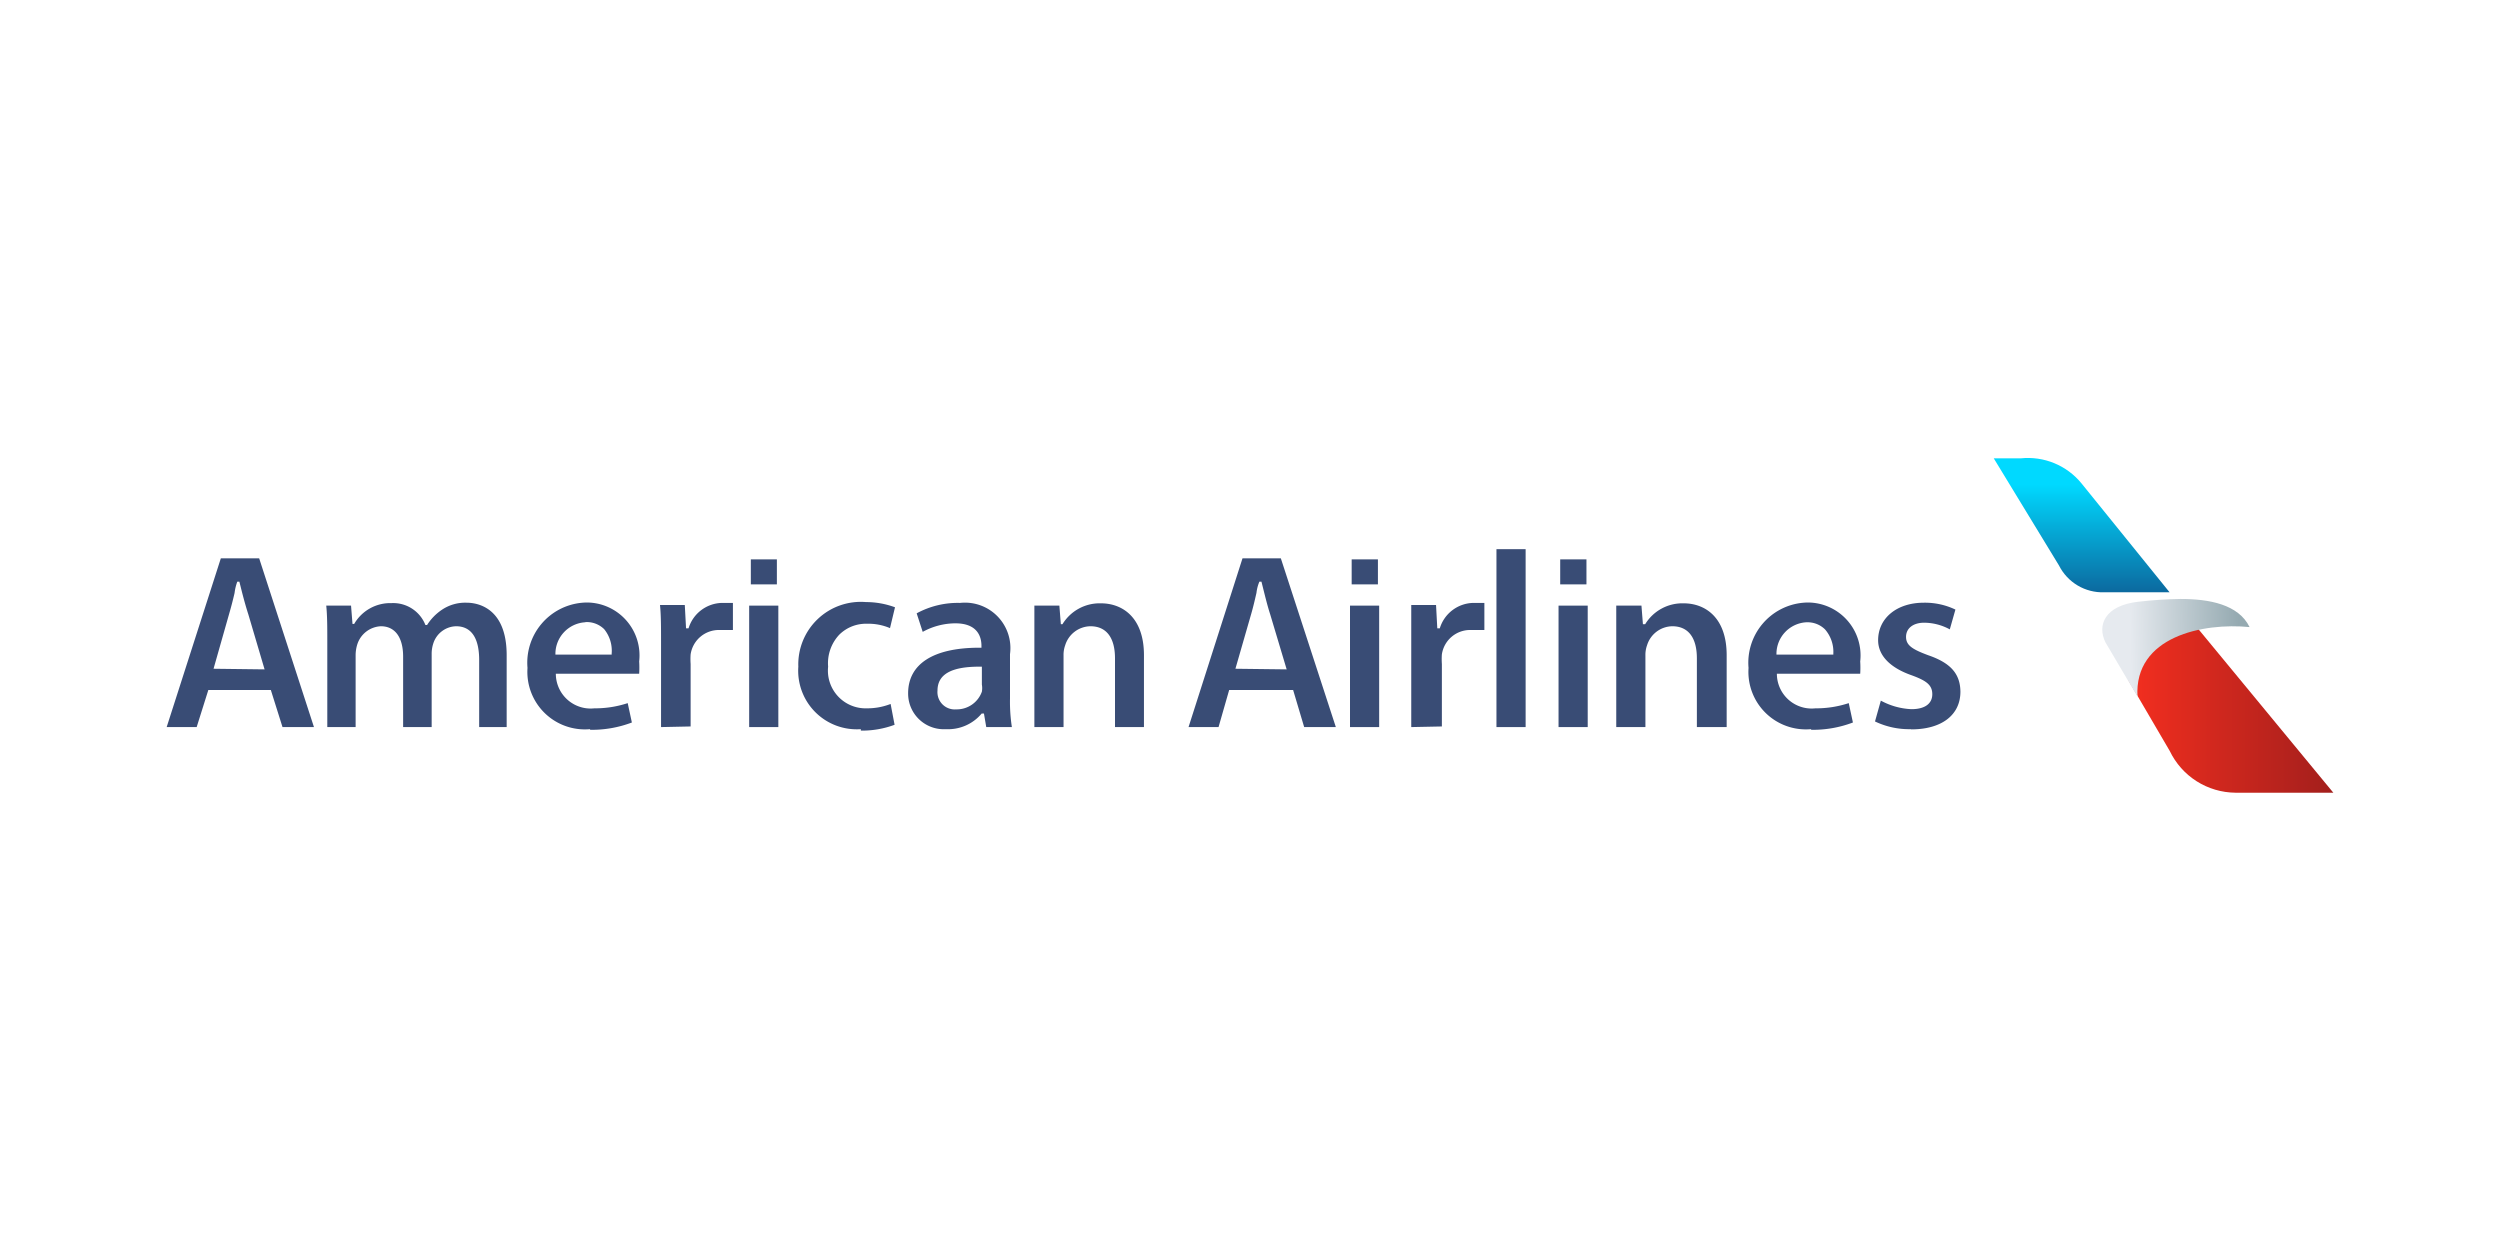 <svg id="aw" xmlns="http://www.w3.org/2000/svg" xmlns:xlink="http://www.w3.org/1999/xlink" viewBox="0 0 120 60"><defs><style>.cls-1{fill:none;}.cls-2{clip-path:url(#clip-path);}.cls-3{fill:url(#linear-gradient);}.cls-4{clip-path:url(#clip-path-2);}.cls-5{fill:url(#linear-gradient-2);}.cls-6{clip-path:url(#clip-path-3);}.cls-7{fill:url(#linear-gradient-3);}.cls-8{fill:#394c75;}</style><clipPath id="clip-path"><path class="cls-1" d="M95.7,22l3.13,5.14A2.34,2.34,0,0,0,101,28.43h3.14L99.91,23.2A3.32,3.32,0,0,0,97,22H95.7"/></clipPath><linearGradient id="linear-gradient" x1="-659.858" y1="1891.112" x2="-658.848" y2="1891.112" gradientTransform="translate(11900.461 4140.74) rotate(90) scale(6.24)" gradientUnits="userSpaceOnUse"><stop offset="0" stop-color="#00d9ff"/><stop offset="1" stop-color="#0e518a"/></linearGradient><clipPath id="clip-path-2"><path class="cls-1" d="M102.73,30.83l-.58,1.8,2,3.42a3.53,3.53,0,0,0,3.15,2H112l-6.69-8.11Z"/></clipPath><linearGradient id="linear-gradient-2" x1="-887.032" y1="2258.233" x2="-886.022" y2="2258.233" gradientTransform="translate(8786.6 -22074.109) scale(9.79)" gradientUnits="userSpaceOnUse"><stop offset="0" stop-color="#f12e1f"/><stop offset="1" stop-color="#9f1e1c"/></linearGradient><clipPath id="clip-path-3"><path class="cls-1" d="M102.66,28.88c-1.65.18-2,1.14-1.6,1.95l1.54,2.61c-.17-2.89,3.15-3.56,5.38-3.34-.53-1.09-1.94-1.35-3.31-1.35a19.402,19.402,0,0,0-2,.13"/></clipPath><linearGradient id="linear-gradient-3" x1="-806.57" y1="2443.94" x2="-805.57" y2="2443.94" gradientTransform="translate(4320.528 -12750.712) scale(5.23)" gradientUnits="userSpaceOnUse"><stop offset="0" stop-color="#e6eaef"/><stop offset="1" stop-color="#95aab1"/></linearGradient></defs><title>ai_template_american_airlines_full_1</title><g class="cls-2"><rect class="cls-3" x="95.7" y="21.95" width="8.45" height="6.48"/></g><g class="cls-4"><rect class="cls-5" x="102.15" y="29.94" width="9.85" height="8.11"/></g><g class="cls-6"><rect class="cls-7" x="100.563" y="28.674" width="7.46" height="4.84" transform="translate(-0.583 2.026) rotate(-1.11)"/></g><path class="cls-8" d="M23,34.9V31.68c0-1.06-.38-1.62-1.11-1.62a1.18,1.18,0,0,0-1.09.82,1.58,1.58,0,0,0-.08.52v3.5H19.35V31.52c0-.93-.39-1.46-1.07-1.46a1.25,1.25,0,0,0-1.13.87,1.77,1.77,0,0,0-.08.52V34.9H15.71V30.79c0-.66,0-1.23-.05-1.72h1.19l.07.88H17a2,2,0,0,1,1.79-1A1.66,1.66,0,0,1,20.42,30h.08a2.48,2.48,0,0,1,.71-.73,2,2,0,0,1,1.19-.34c.45,0,1.92.18,1.92,2.52V34.9Z"/><path class="cls-8" d="M28.32,35a2.76,2.76,0,0,1-3-2.94,2.89,2.89,0,0,1,2.629-3.129q.11-.01.221-.011a2.54,2.54,0,0,1,2.51,2.83,4.819,4.819,0,0,1,0,.59h-4A1.67,1.67,0,0,0,28.53,34a5,5,0,0,0,1.6-.25l.2.93a5.4,5.4,0,0,1-2,.35m-.25-5.16a1.52,1.52,0,0,0-1.42,1.5v.05h2.7v-.05A1.64,1.64,0,0,0,29,30.2a1.19,1.19,0,0,0-.88-.34"/><path class="cls-8" d="M31.73,34.9v-4c0-.83,0-1.37-.05-1.86h1.19l.06,1.12h.12a1.72,1.72,0,0,1,1.59-1.22h.54v1.3h-.64a1.37,1.37,0,0,0-1.39,1.17,3.331,3.331,0,0,0,0,.46v3Z"/><path class="cls-8" d="M41.32,35a2.81,2.81,0,0,1-3-3,3,3,0,0,1,3.25-3.1,4,4,0,0,1,1.39.25l-.24,1a2.63,2.63,0,0,0-1.1-.21,1.82,1.82,0,0,0-1.33.52A2,2,0,0,0,39.75,32a1.81,1.81,0,0,0,1.86,2,3.08,3.08,0,0,0,1.14-.21l.19,1a4.5,4.5,0,0,1-1.62.28"/><path class="cls-8" d="M45.4,35a1.71,1.71,0,0,1-1.807-1.607q-.003-.056-.003-.113c0-1.41,1.21-2.19,3.42-2.19h.1V31c0-.4-.16-1.08-1.25-1.08a3.27,3.27,0,0,0-1.57.41L44,29.44a4.13,4.13,0,0,1,2.08-.5,2.18,2.18,0,0,1,2.4,2.46v2.13a8.001,8.001,0,0,0,.09,1.37H47.34l-.11-.65h-.11A2.1,2.1,0,0,1,45.4,35M47,32c-1.36,0-2,.38-2,1.15a.83.83,0,0,0,.9.9,1.28,1.28,0,0,0,1.23-.85 1.0 1,0,0,0,0-.34V32Z"/><path class="cls-8" d="M53.52,34.9V31.6c0-1-.42-1.54-1.18-1.54a1.29,1.29,0,0,0-1.21.91,1.36,1.36,0,0,0-.08.49V34.9h-1.4V29.07h1.2l.07.89H51a2.09,2.09,0,0,1,1.85-1c1,0,2.06.65,2.06,2.49V34.9Z"/><path class="cls-8" d="M67.74,34.9V29.04h1.19l.06,1.12h.12a1.72,1.72,0,0,1,1.59-1.22h.55v1.3H70.6a1.37,1.37,0,0,0-1.39,1.17,3.328,3.328,0,0,0,0,.46v3Z"/><rect class="cls-8" x="71.83" y="26.36" width="1.4" height="8.54"/><path class="cls-8" d="M81.45,34.9V31.6c0-1-.42-1.54-1.18-1.54a1.29,1.29,0,0,0-1.21.91,1.36,1.36,0,0,0-.08.49V34.9h-1.4V29.07h1.21l.07.89h.11a2.09,2.09,0,0,1,1.85-1c1,0,2.06.65,2.06,2.49V34.9Z"/><path class="cls-8" d="M86.93,35a2.76,2.76,0,0,1-3-2.94,2.89,2.89,0,0,1,2.629-3.129q.11-.01.221-.011a2.54,2.54,0,0,1,2.51,2.83,4.819,4.819,0,0,1,0,.59h-4A1.67,1.67,0,0,0,87.14,34a5,5,0,0,0,1.6-.25l.2.93a5.4,5.4,0,0,1-2,.35m-.25-5.16a1.52,1.52,0,0,0-1.42,1.5v.05H88v-.05a1.64,1.64,0,0,0-.4-1.16,1.19,1.19,0,0,0-.88-.34"/><path class="cls-8" d="M91.72,35A3.78,3.78,0,0,1,90,34.63l.28-1a3.37,3.37,0,0,0,1.47.41c.64,0,1-.26,1-.72s-.32-.66-1-.91c-1-.35-1.6-.93-1.6-1.68,0-1.06.9-1.8,2.19-1.8a3.38,3.38,0,0,1,1.52.33l-.27.95a2.61,2.61,0,0,0-1.23-.32c-.53,0-.87.27-.87.68s.31.6,1.06.88c1.08.37,1.54.89,1.55,1.75,0,1.12-.9,1.81-2.36,1.81"/><path class="cls-8" d="M13.56,34.9h1.51l-2.63-8.1H10.6L8,34.9H9.44L10,33.12h3Zm-3.31-2.8L11,29.46c.09-.31.18-.65.26-1a2.368,2.368,0,0,1,.13-.54h.1l.08.32c.1.4.22.85.35,1.25l.78,2.64Z"/><path class="cls-8" d="M62.6,34.9h1.52l-2.64-8.1H59.64l-2.59,8.1h1.44L59,33.12h3.07Zm-3.3-2.8.76-2.64c.09-.31.17-.65.25-1a1.952,1.952,0,0,1,.14-.54h.1l.08.32c.1.4.21.85.34,1.25l.79,2.64Z"/><rect class="cls-8" x="35.96" y="29.07" width="1.4" height="5.83"/><rect class="cls-8" x="36.04" y="26.85" width="1.25" height="1.2"/><rect class="cls-8" x="64.8" y="29.07" width="1.4" height="5.83"/><rect class="cls-8" x="64.88" y="26.85" width="1.26" height="1.2"/><rect class="cls-8" x="74.81" y="29.07" width="1.4" height="5.83"/><rect class="cls-8" x="74.89" y="26.85" width="1.26" height="1.2"/></svg>
